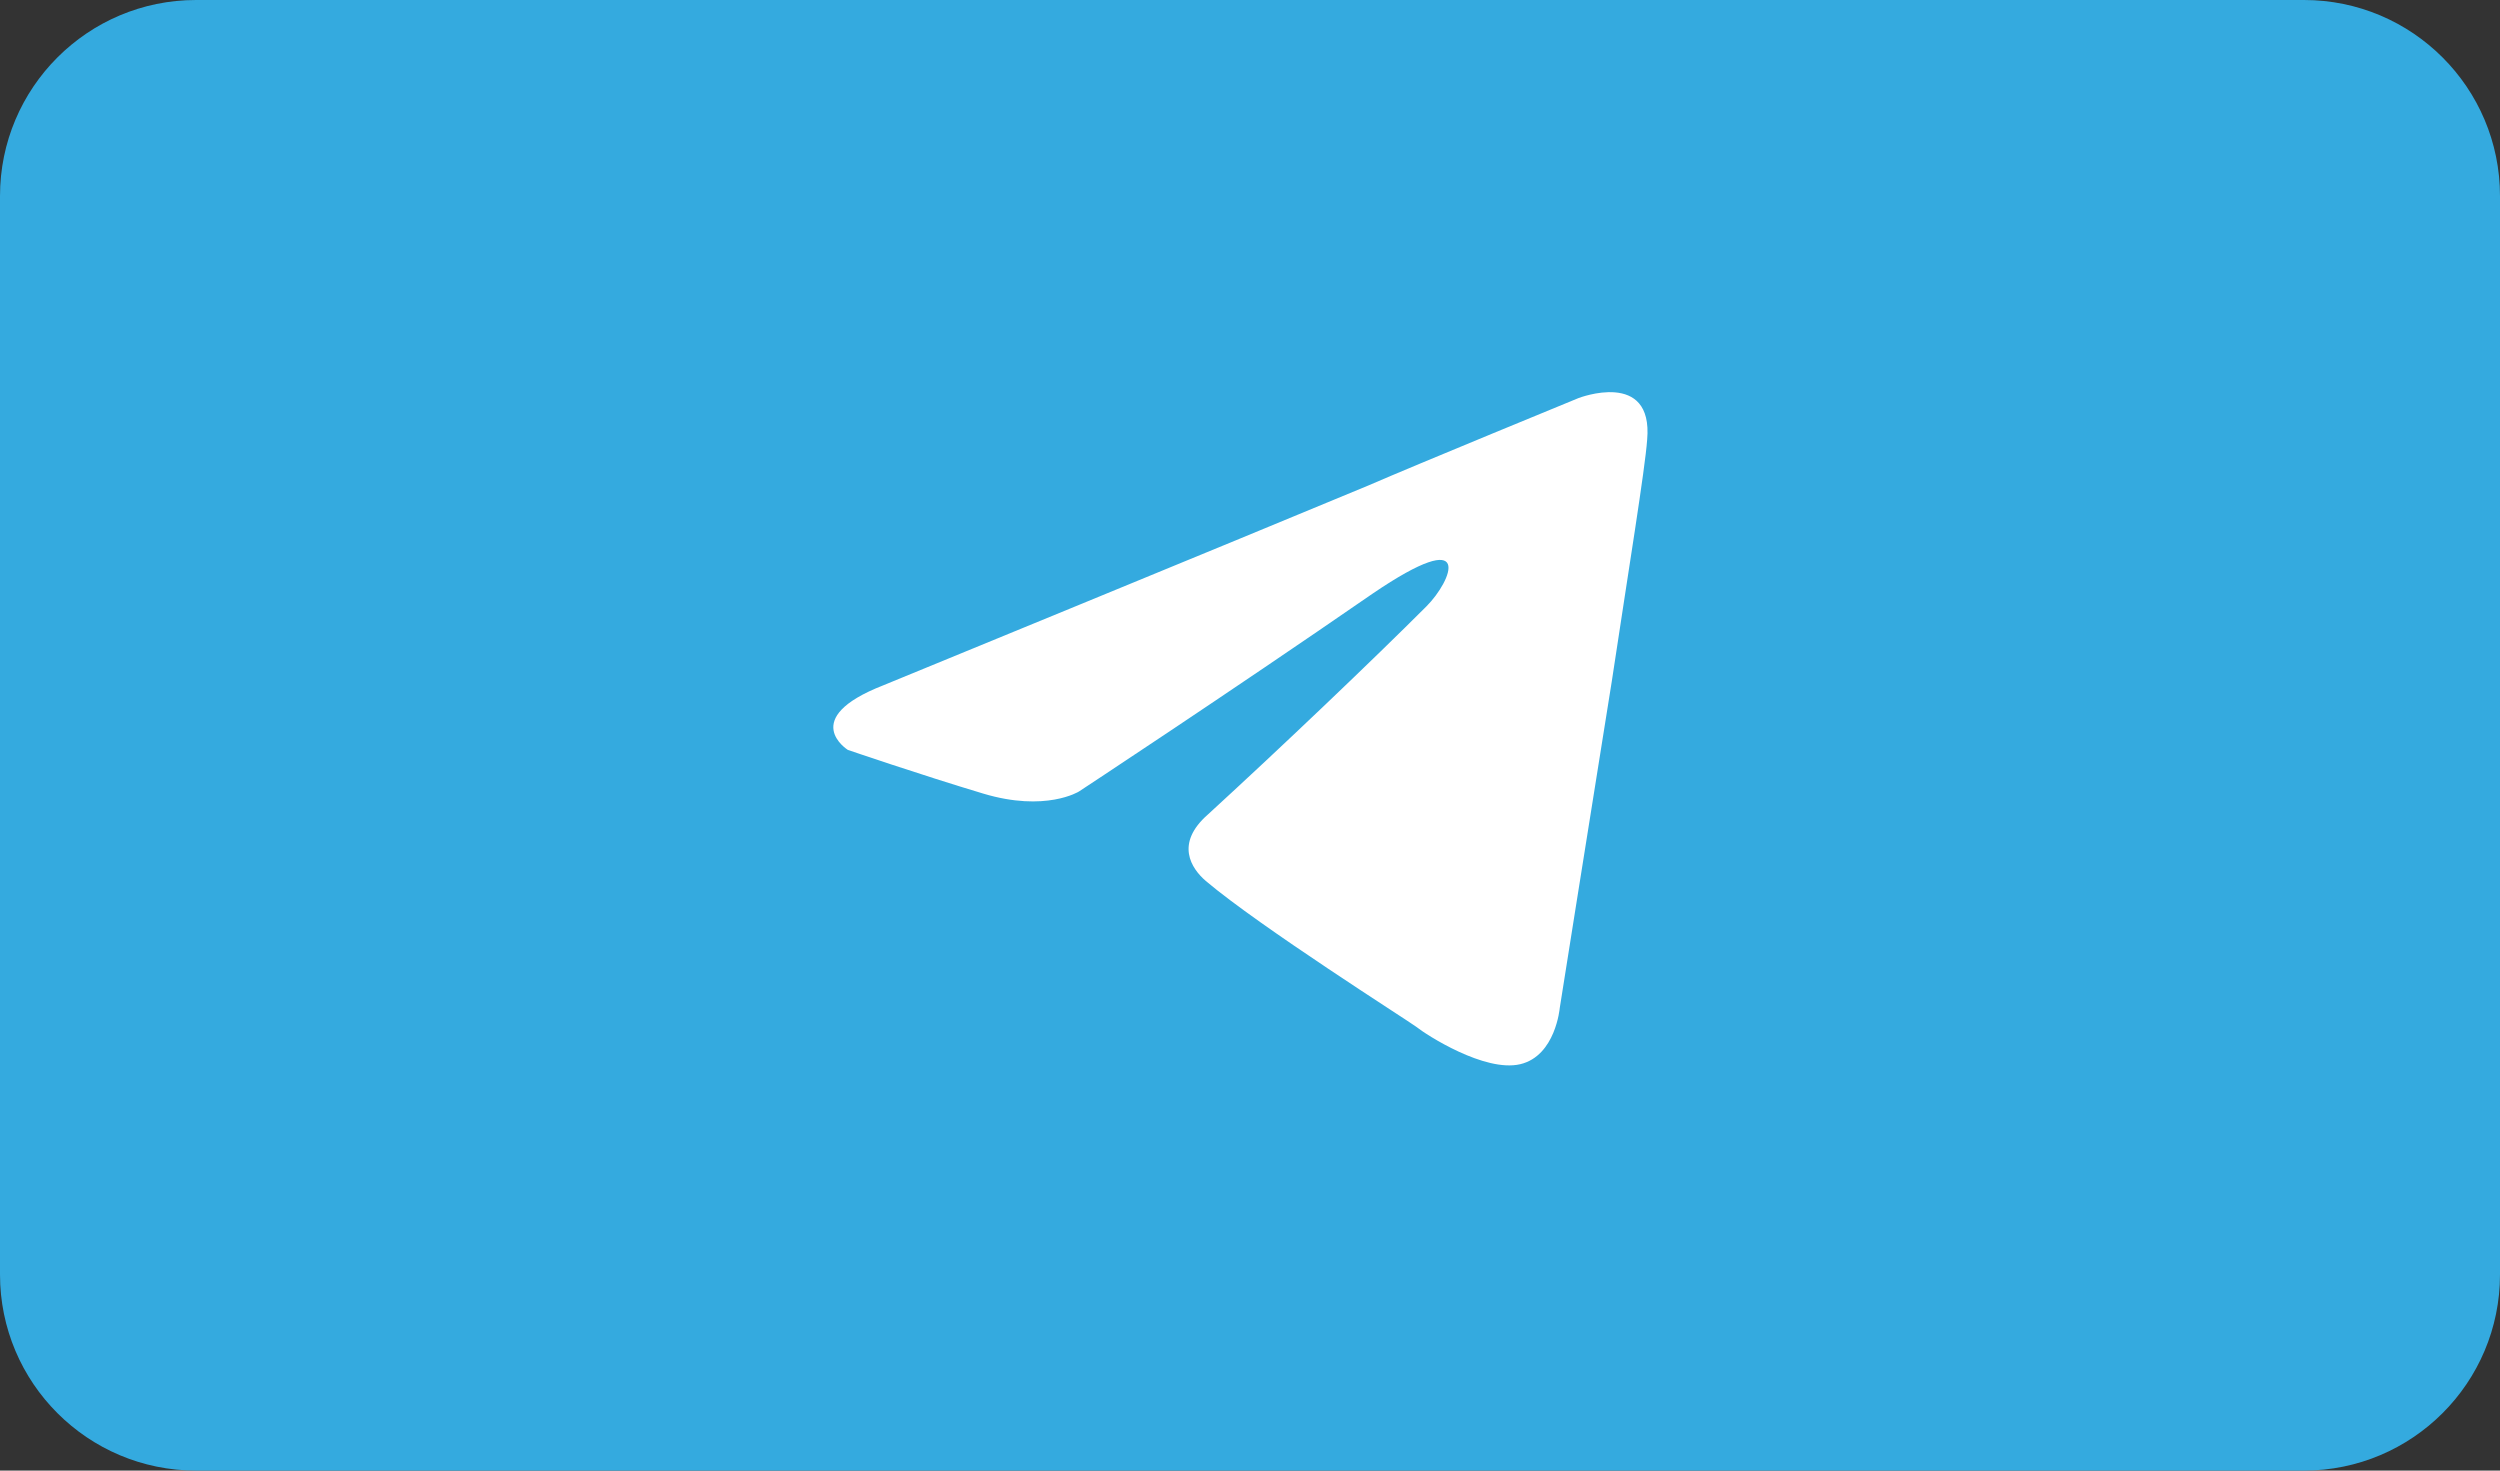 <svg width="51" height="30" viewBox="0 0 51 30" fill="none" xmlns="http://www.w3.org/2000/svg">
<rect x="0" y="0" width="51" height="30" fill="#333333" stroke="none"/>
<path d="M0 4C0 1.791 1.791 0 4 0H47C49.209 0 51 1.791 51 4V26C51 28.209 49.209 30 47 30H4C1.791 30 0 28.209 0 26V4Z" fill="#34AADF"/>
<path d="M18.018 13.981C18.018 13.981 25.364 10.966 27.912 9.905C28.889 9.48 32.201 8.121 32.201 8.121C32.201 8.121 33.73 7.527 33.602 8.971C33.56 9.565 33.22 11.646 32.881 13.896C32.371 17.081 31.819 20.563 31.819 20.563C31.819 20.563 31.734 21.54 31.012 21.71C30.29 21.879 29.101 21.115 28.889 20.945C28.719 20.818 25.704 18.907 24.6 17.973C24.303 17.718 23.963 17.209 24.643 16.614C26.171 15.213 27.997 13.472 29.101 12.368C29.611 11.858 30.12 10.669 27.997 12.113C24.982 14.194 22.01 16.147 22.01 16.147C22.01 16.147 21.331 16.572 20.057 16.189C18.783 15.807 17.296 15.298 17.296 15.298C17.296 15.298 16.277 14.661 18.018 13.981Z" fill="white"/>
</svg>
